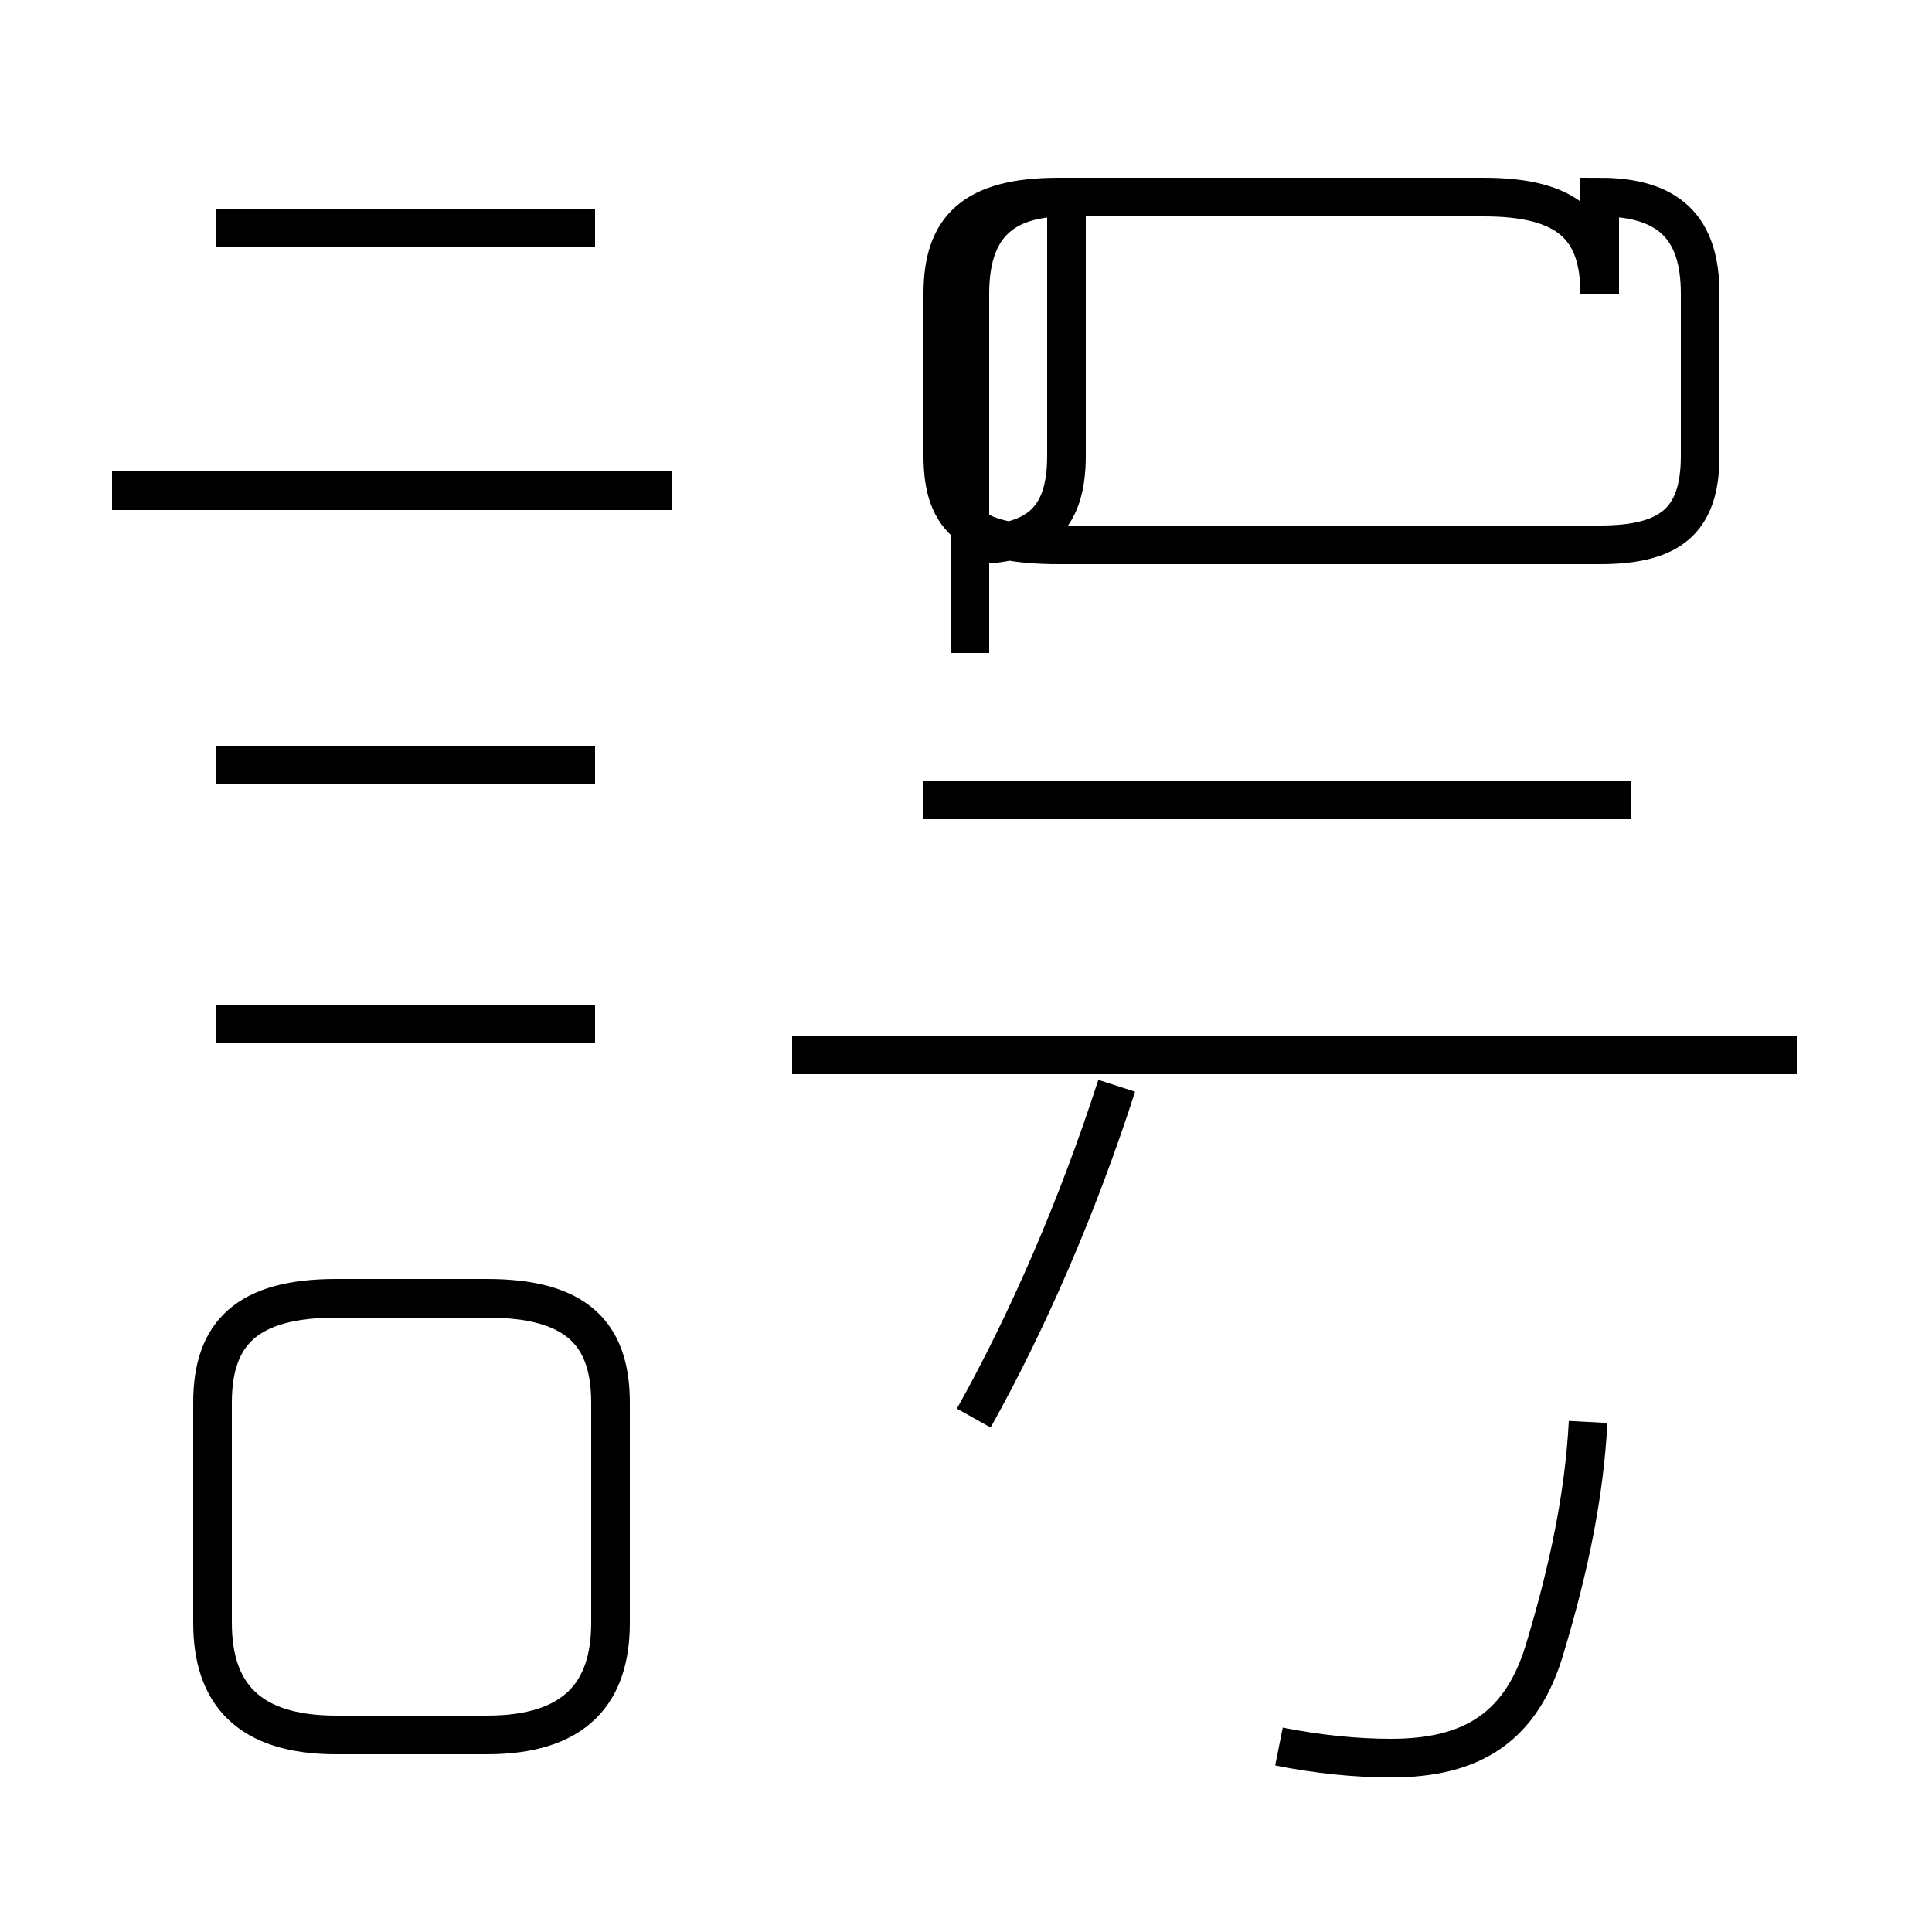 <?xml version='1.0' encoding='utf8'?>
<svg viewBox="0.0 -44.0 50.0 50.0" version="1.1" xmlns="http://www.w3.org/2000/svg">
<rect x="0.0" y="-44.0" width="50.0" height="50.0" fill="#808080" stroke="none"/>
<rect x="-1000" y="-1000" width="2000" height="2000" stroke="white" fill="white"/>
<g style="fill:none; stroke:#000000;  stroke-width:1">
<path d="M 15.4 38.1 L 5.6 38.1 M 17.4 31.3 L 2.9 31.3 M 15.4 24.2 L 5.6 24.2 M 15.4 17.5 L 5.6 17.5 M 8.7 -0.9 L 12.6 -0.9 C 14.9 -0.9 15.8 0.2 15.8 2.0 L 15.8 7.7 C 15.8 9.5 14.9 10.4 12.6 10.4 L 8.7 10.4 C 6.4 10.4 5.5 9.5 5.5 7.7 L 5.5 2.0 C 5.5 0.2 6.4 -0.9 8.7 -0.9 Z M 25.1 27.1 L 25.1 36.4 C 25.1 38.1 25.9 38.9 27.6 38.9 L 27.6 32.2 C 27.6 30.5 26.8 29.9 25.1 29.9 Z M 41.4 36.4 C 41.4 38.1 40.6 38.9 38.4 38.9 L 27.4 38.9 C 25.2 38.9 24.4 38.1 24.4 36.4 L 24.4 32.2 C 24.4 30.5 25.2 29.9 27.4 29.9 L 41.4 29.9 C 43.2 29.9 44.0 30.5 44.0 32.2 L 44.0 36.4 C 44.0 38.1 43.2 38.9 41.4 38.9 Z M 42.2 23.3 L 23.9 23.3 M 25.2 7.3 C 26.6 9.8 27.9 12.8 28.9 15.9 M 46.5 16.7 L 20.5 16.7 M 33.1 -1.2 C 34.1 -1.4 35.1 -1.5 36.0 -1.5 C 38.1 -1.5 39.4 -0.7 40.0 1.4 C 40.6 3.4 41.0 5.3 41.1 7.2" transform="scale(1, -1)" />
</g>
</svg>